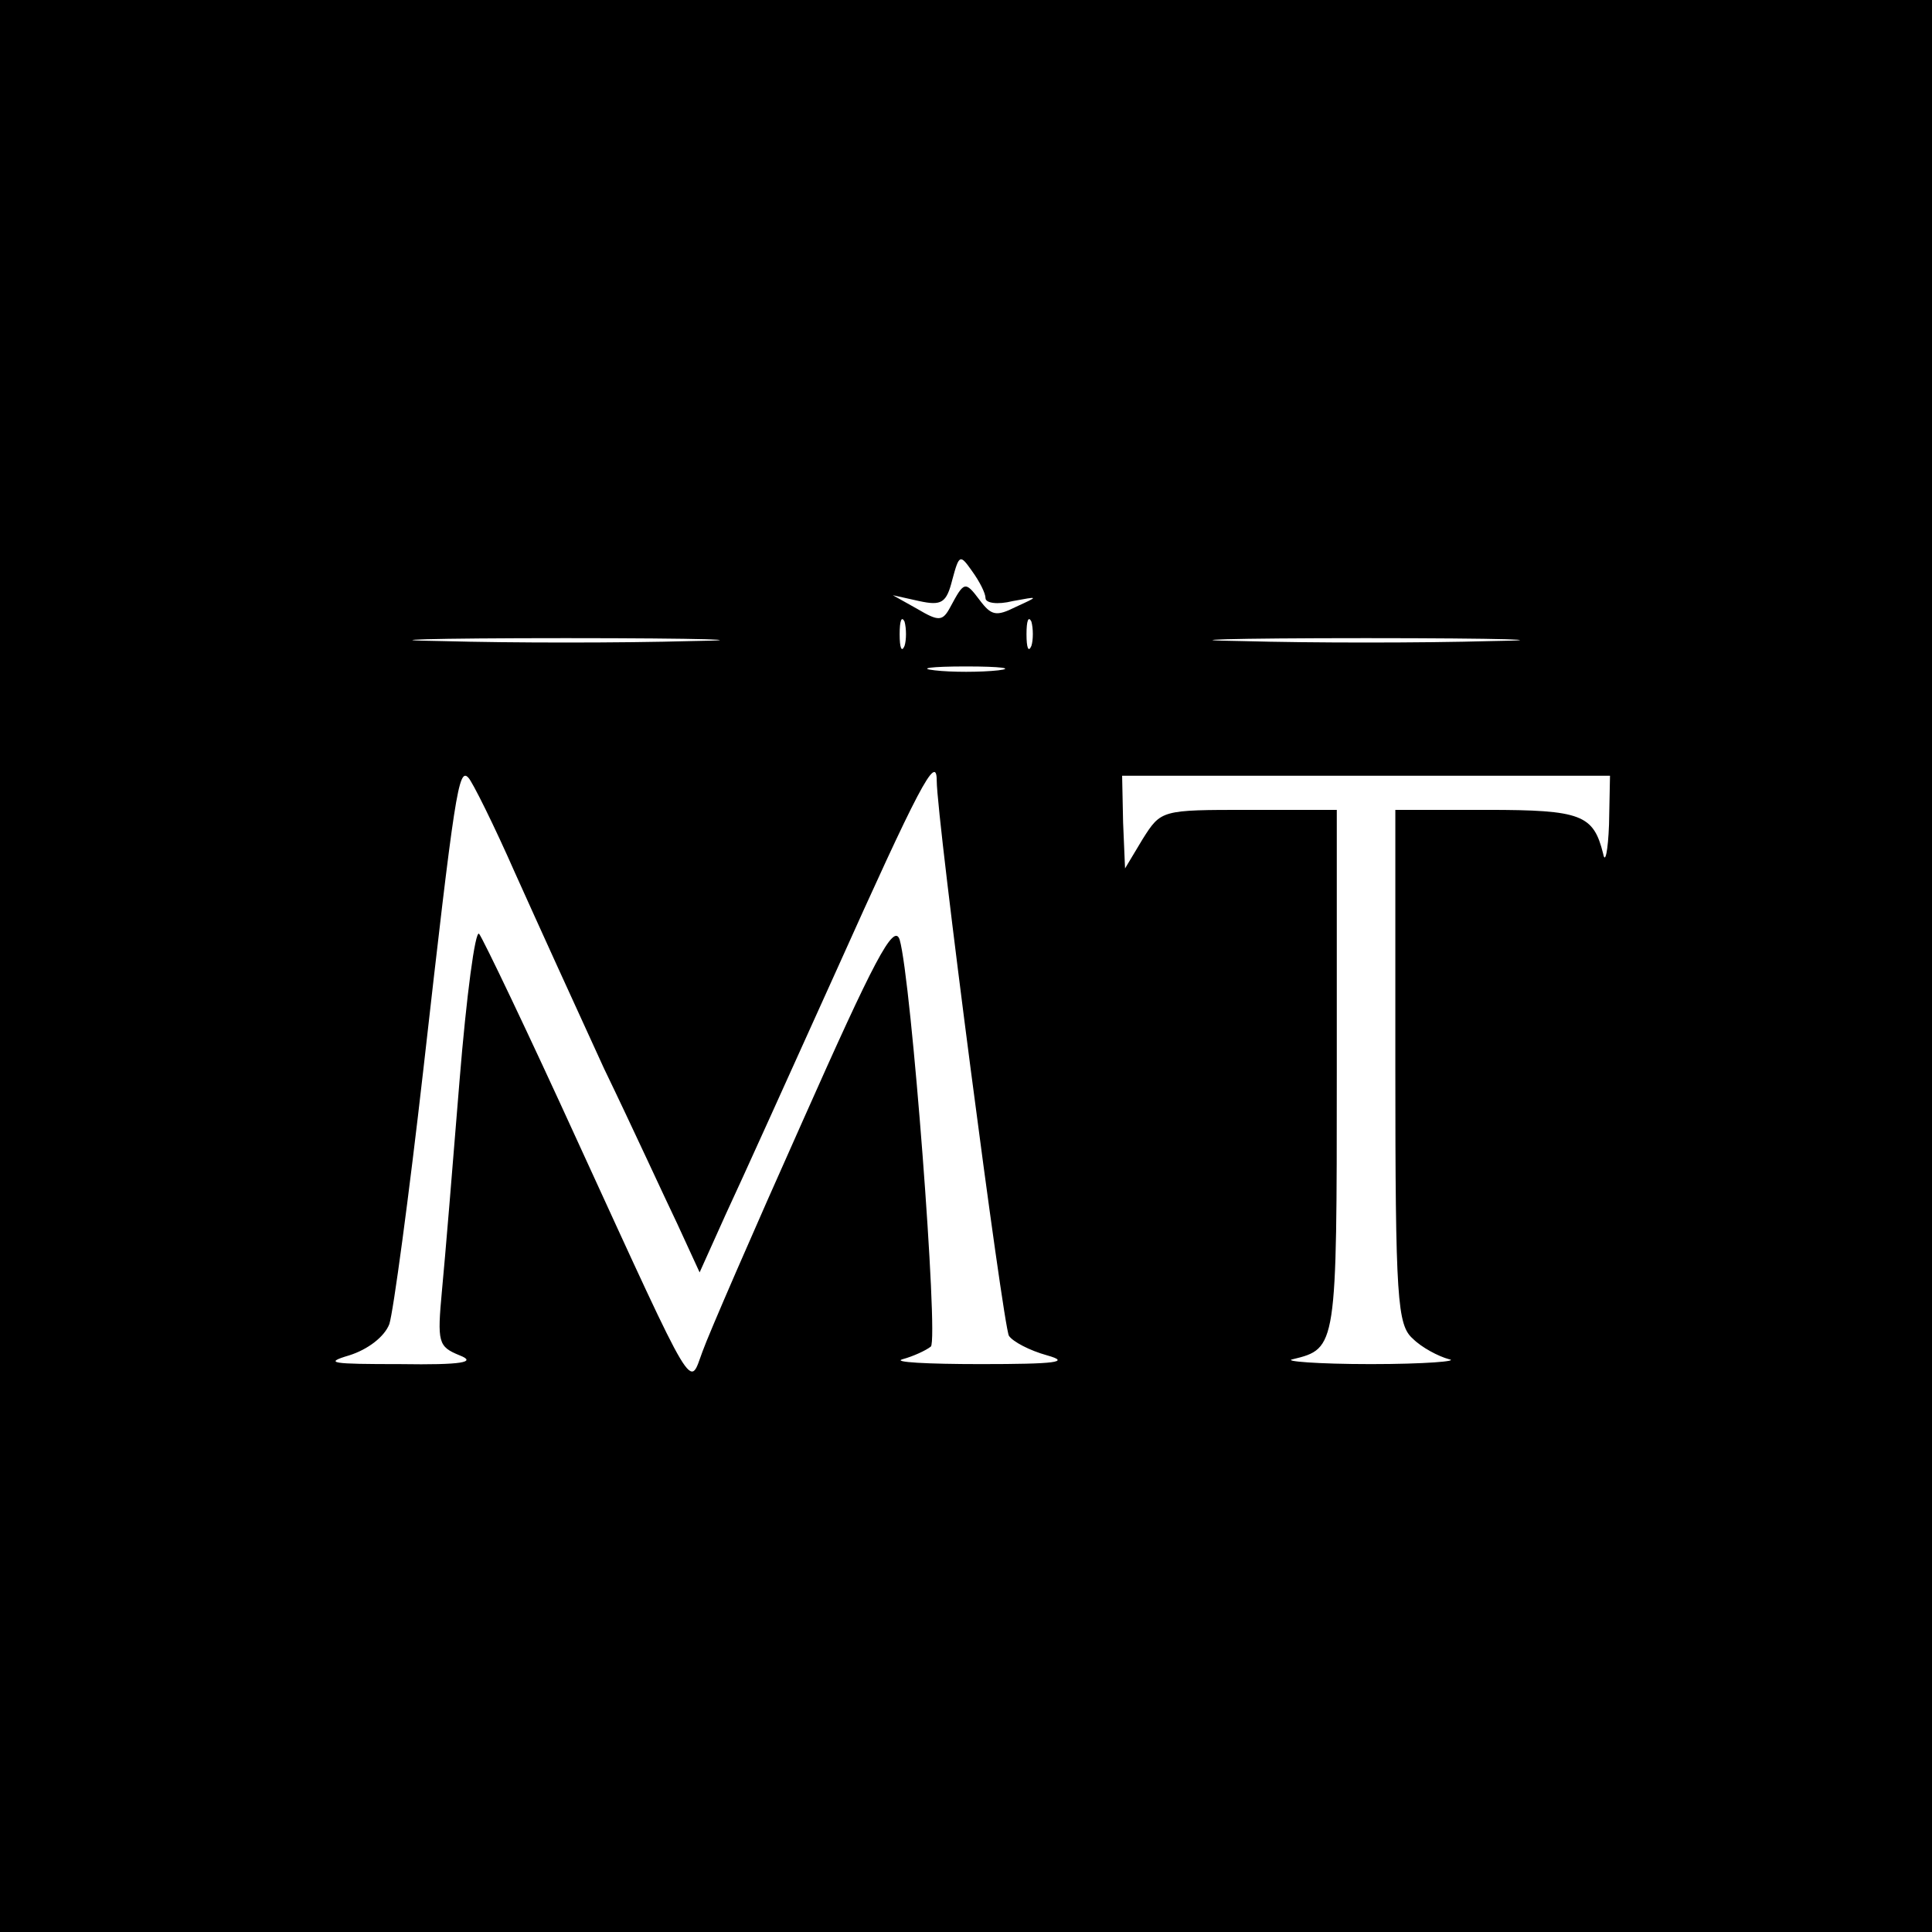 <?xml version="1.0" standalone="no"?>
<!DOCTYPE svg PUBLIC "-//W3C//DTD SVG 20010904//EN"
 "http://www.w3.org/TR/2001/REC-SVG-20010904/DTD/svg10.dtd">
<svg version="1.0" xmlns="http://www.w3.org/2000/svg"
 width="198pt" height="198pt" viewBox="0 0 198 198"
 preserveAspectRatio="xMidYMid meet">

<g transform="translate(0,198) scale(0.1,-0.1)"
fill="#000000" stroke="none">
<path d="M0 990 l0 -990 990 0 990 0 0 990 0 990 -990 0 -990 0 0 -990z m1010
377 c0 -5 12 -7 28 -3 27 5 27 5 3 -6 -20 -10 -25 -9 -37 7 -15 20 -16 19 -30
-7 -8 -15 -12 -15 -34 -2 l-25 14 27 -6 c23 -5 28 -2 34 22 7 26 8 26 20 9 8
-11 14 -23 14 -28z m-83 -49 c-3 -7 -5 -2 -5 12 0 14 2 19 5 13 2 -7 2 -19 0
-25z m130 0 c-3 -7 -5 -2 -5 12 0 14 2 19 5 13 2 -7 2 -19 0 -25z m-349 5
c-71 -2 -185 -2 -255 0 -71 1 -13 3 127 3 140 0 198 -2 128 -3z m820 0 c-71
-2 -185 -2 -255 0 -71 1 -13 3 127 3 140 0 198 -2 128 -3z m-505 -30 c-18 -2
-48 -2 -65 0 -18 2 -4 4 32 4 36 0 50 -2 33 -4z m-495 -208 c22 -49 63 -139
91 -200 29 -60 62 -132 75 -159 l23 -50 27 60 c15 32 66 145 113 249 84 187
103 224 103 195 0 -39 68 -559 74 -569 4 -6 21 -15 39 -20 25 -7 9 -9 -68 -9
-55 0 -91 2 -80 5 11 3 24 9 29 13 8 8 -20 376 -32 417 -6 18 -27 -23 -99
-185 -51 -114 -97 -220 -103 -237 -14 -37 -5 -53 -127 213 -52 114 -98 210
-102 215 -4 4 -13 -64 -20 -150 -7 -87 -15 -184 -18 -215 -5 -54 -4 -58 18
-67 18 -7 3 -10 -61 -9 -70 0 -79 1 -52 9 19 6 36 19 41 32 4 12 20 130 35
262 32 283 36 309 46 298 4 -4 26 -48 48 -98z m1121 50 c-1 -27 -4 -41 -6 -30
-10 40 -22 45 -119 45 l-94 0 0 -263 c0 -239 2 -265 18 -279 9 -9 26 -18 37
-21 11 -2 -25 -5 -80 -5 -55 0 -91 3 -80 5 45 11 45 12 45 294 l0 269 -90 0
c-90 0 -90 0 -109 -30 l-18 -30 -2 47 -1 48 250 0 250 0 -1 -50z"/>
</g>
</svg>

